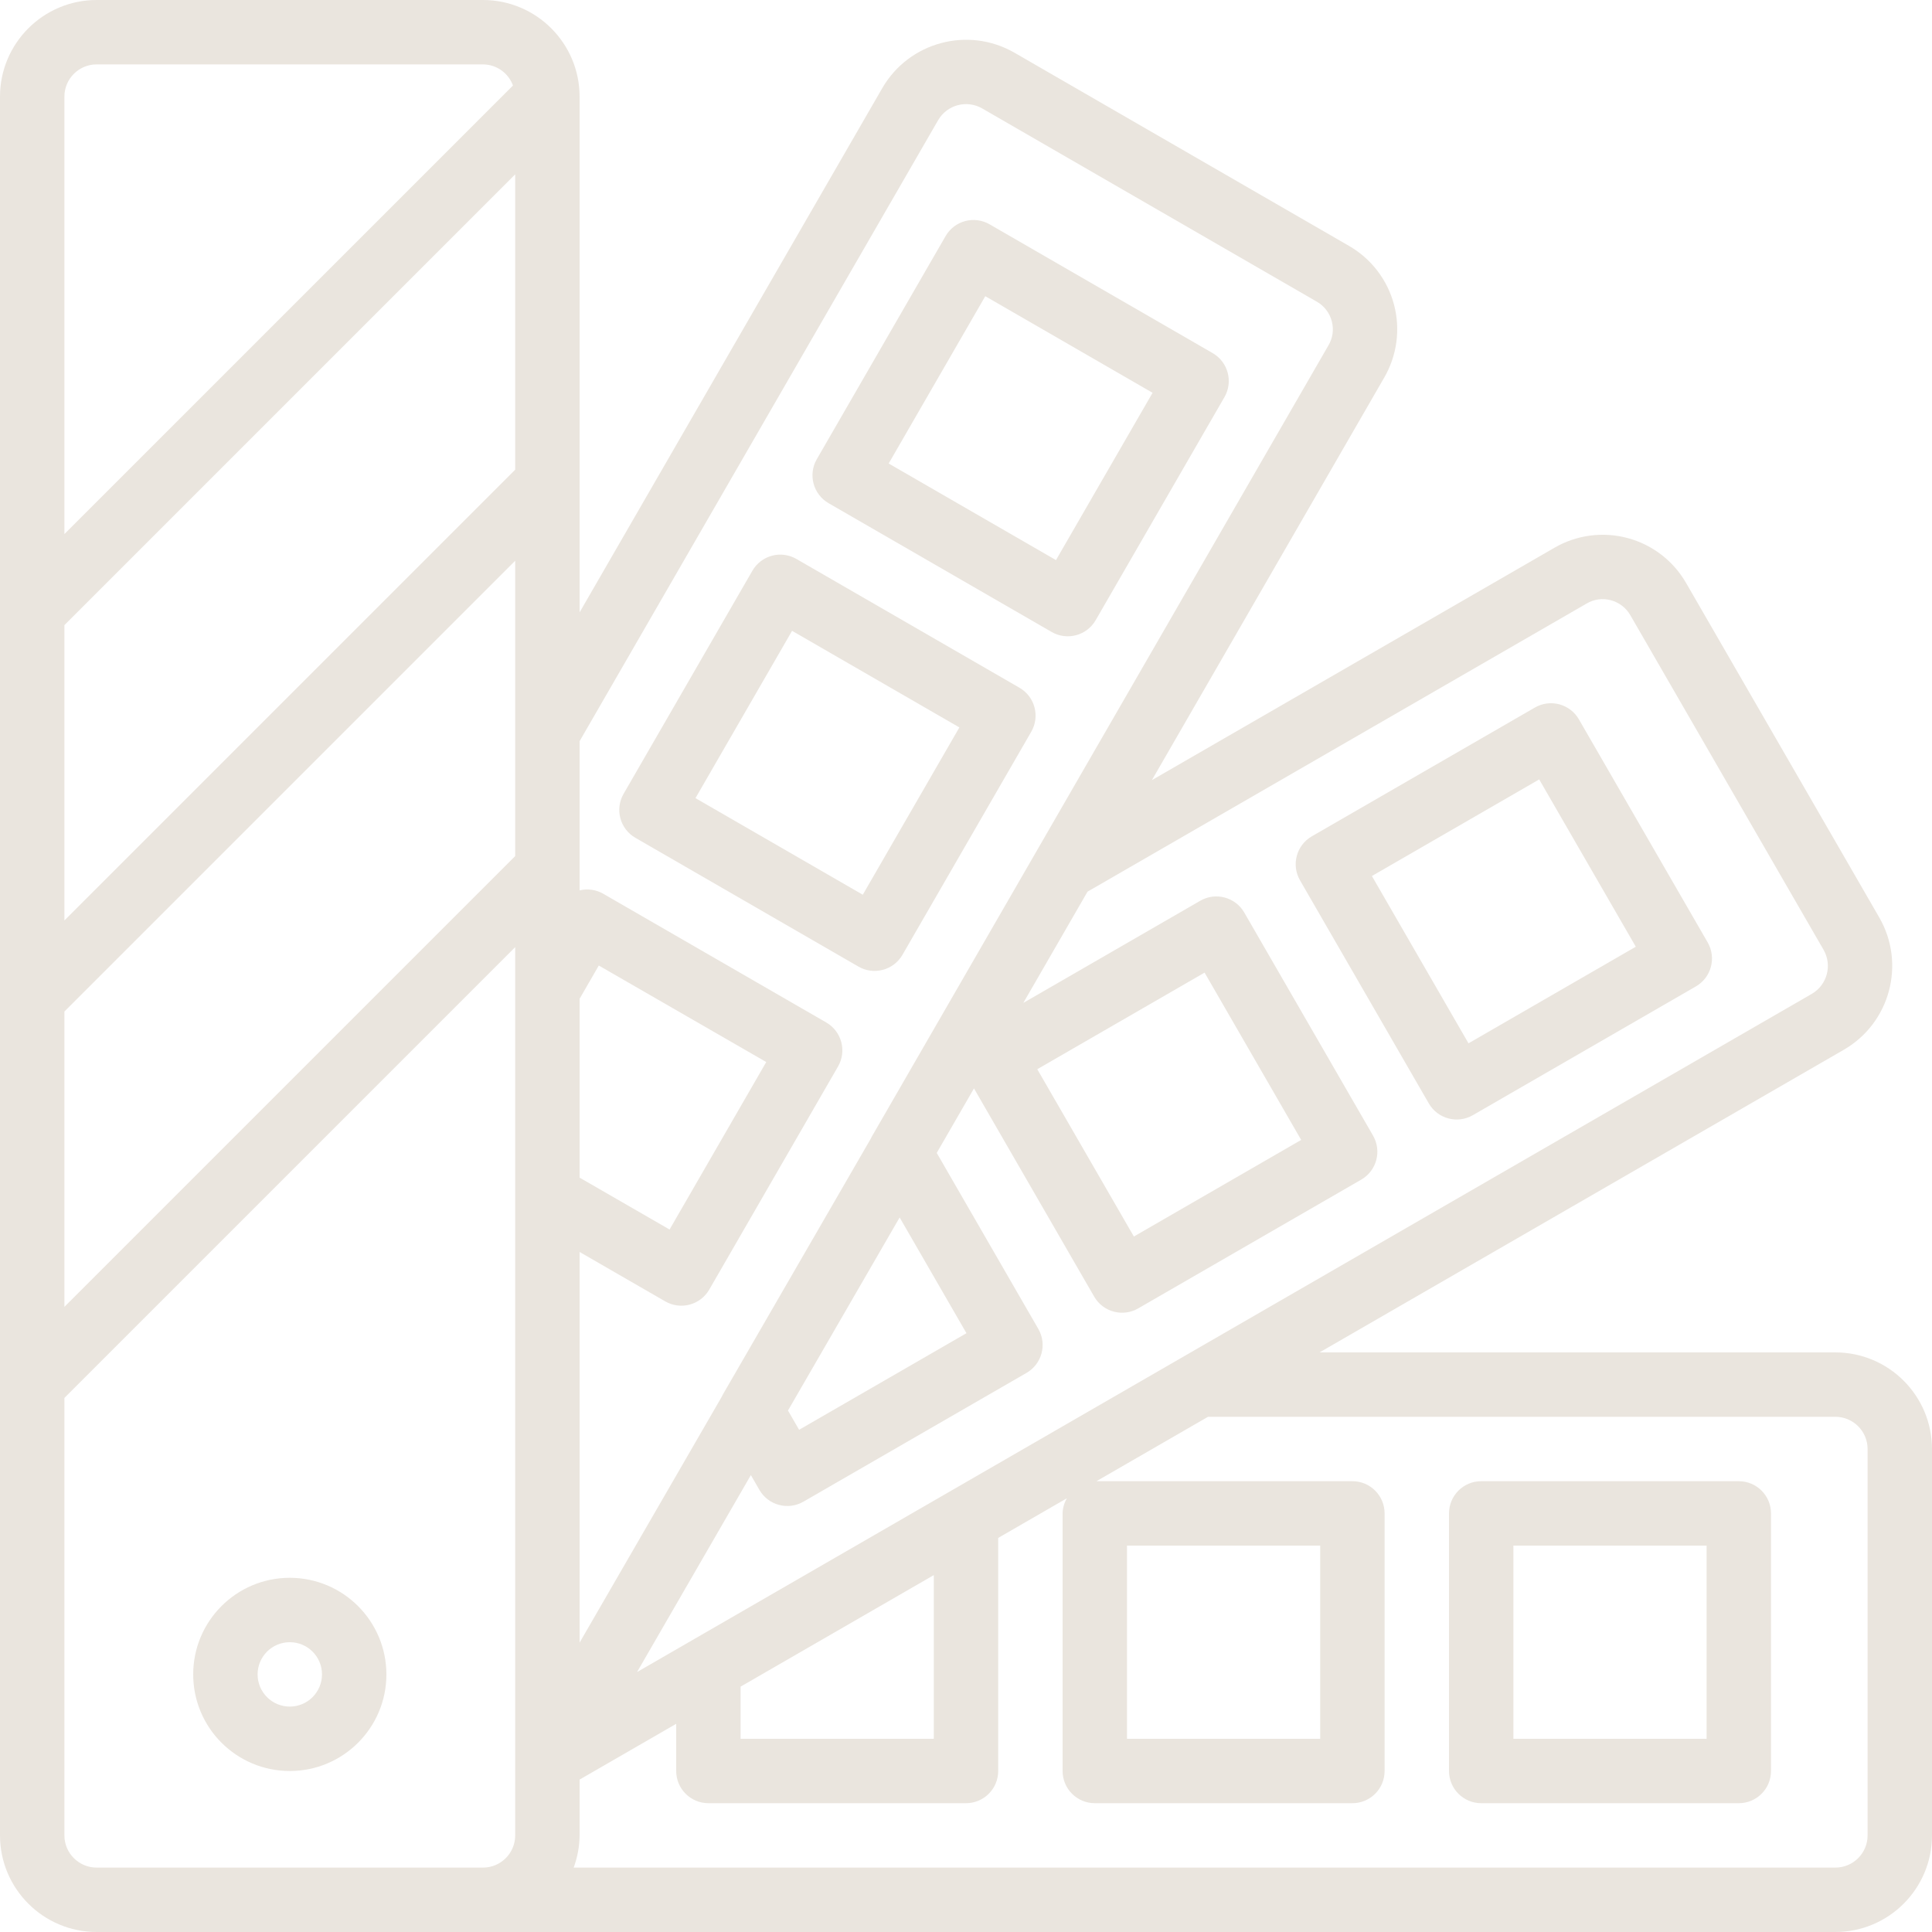 <?xml version="1.0" encoding="iso-8859-1"?>
<!-- Generator: Adobe Illustrator 19.0.0, SVG Export Plug-In . SVG Version: 6.00 Build 0)  -->
<svg xmlns="http://www.w3.org/2000/svg" xmlns:xlink="http://www.w3.org/1999/xlink" version="1.1" id="Capa_1" x="0px" y="0px" viewBox="0 0 512 512" style="enable-background:new 0 0 512 512;" xml:space="preserve" width="512px" height="512px">
<g>
	<g>
		<g>
			<path d="M486.4,358.4H349.7l139.013-80.25c12.182-7.108,16.355-22.71,9.346-34.95l-51.187-88.638     c-3.375-5.901-8.965-10.21-15.53-11.971c-6.565-1.761-13.562-0.828-19.436,2.592L305.265,206.74l61.51-106.578     c3.443-5.871,4.396-12.875,2.647-19.452c-1.749-6.578-6.055-12.183-11.959-15.568l-88.688-51.213     c-12.241-6.993-27.83-2.812-34.929,9.367L153.6,162.284V25.6C153.585,11.468,142.132,0.015,128,0H25.6     C11.468,0.015,0.015,11.468,0,25.6v460.8c0.015,14.132,11.468,25.585,25.6,25.6h460.8c14.132-0.015,25.585-11.468,25.6-25.6V384     C511.985,369.868,500.532,358.415,486.4,358.4z M17.067,25.6c0.006-4.71,3.823-8.527,8.533-8.533H128     c3.557,0.017,6.726,2.251,7.939,5.595L17.067,141.533V25.6z M136.533,486.4c-0.006,4.71-3.823,8.527-8.533,8.533H25.6     c-4.71-0.006-8.527-3.823-8.533-8.533V370.467L136.533,251V486.4z M136.533,226.867L17.067,346.333v-78.267L136.533,148.6     V226.867z M136.533,124.467L17.067,243.933v-78.267L136.533,46.2V124.467z M420.504,159.925c1.919-1.133,4.215-1.444,6.367-0.862     c2.205,0.579,4.082,2.024,5.204,4.008l51.188,88.638c2.346,4.077,0.966,9.283-3.092,11.662L168.826,443.11l30.163-52.197     l2.261,3.921c2.355,4.083,7.575,5.484,11.658,3.129l59.133-34.133c4.082-2.357,5.481-7.576,3.125-11.658l-26.919-46.636     l9.867-17.096l31.857,55.178c2.358,4.081,7.576,5.479,11.658,3.125l59.121-34.133c4.082-2.357,5.481-7.576,3.125-11.658     l-34.133-59.121c-2.357-4.082-7.576-5.481-11.658-3.125l-46.89,27.071l17.014-29.48L420.504,159.925z M247.467,417.418V460.8     h-51.2v-13.826L247.467,417.418z M208.823,373.803l29.591-51.164l17.707,30.673l-44.35,25.6L208.823,373.803z M274.888,283.354     l44.338-25.6l25.6,44.338l-44.338,25.6L274.888,283.354z M153.6,264.689l5.087-8.814l44.375,25.575l-25.62,44.387L153.6,312.084     V264.689z M153.6,331.786l22.7,13.097c4.083,2.354,9.3,0.955,11.658-3.125l34.133-59.133c2.348-4.069,0.966-9.27-3.092-11.638     l-59.179-34.158c-1.887-1.073-4.113-1.382-6.221-0.863v-39.544l95.025-164.585c2.368-4.057,7.565-5.447,11.642-3.113     l88.688,51.213c1.972,1.124,3.409,2.995,3.983,5.192c0.584,2.178,0.258,4.5-0.904,6.433L231.029,301.229     c-0.138,0.236-0.263,0.479-0.375,0.729L191.6,369.504c-0.137,0.235-0.261,0.477-0.371,0.725L153.6,435.316V331.786z      M494.933,486.4c-0.006,4.71-3.823,8.527-8.533,8.533H152.028c1.012-2.733,1.544-5.62,1.572-8.533v-14.794l25.6-14.779v12.506     c0,4.713,3.82,8.533,8.533,8.533H256c4.713,0,8.533-3.82,8.533-8.533v-61.768l18.201-10.507     c-0.712,1.218-1.102,2.598-1.134,4.008v68.267c0,4.713,3.82,8.533,8.533,8.533H358.4c4.713,0,8.533-3.82,8.533-8.533v-68.267     c0-4.713-3.82-8.533-8.533-8.533h-67.828l29.564-17.067H486.4c4.71,0.006,8.527,3.823,8.533,8.533V486.4z M298.667,460.8v-51.2     h51.2v51.2H298.667z" fill="#eae5de"/>
			<path d="M460.8,392.533h-68.267c-4.713,0-8.533,3.821-8.533,8.533v68.267c0,4.713,3.821,8.533,8.533,8.533H460.8     c4.713,0,8.533-3.82,8.533-8.533v-68.267C469.333,396.354,465.513,392.533,460.8,392.533z M452.267,460.8h-51.2v-51.2h51.2V460.8     z" fill="#eae5de"/>
			<path d="M378.65,292.417c2.358,4.081,7.576,5.479,11.658,3.125l59.121-34.133c4.082-2.357,5.481-7.576,3.125-11.658     l-34.133-59.121c-1.131-1.96-2.995-3.391-5.182-3.977c-2.186-0.586-4.516-0.28-6.476,0.852l-59.121,34.133     c-4.082,2.357-5.481,7.576-3.125,11.658L378.65,292.417z M407.904,206.554l25.6,44.337l-44.338,25.6l-25.6-44.337     L407.904,206.554z" fill="#eae5de"/>
			<path d="M239.163,253.037l34.133-59.121c2.356-4.082,0.957-9.301-3.125-11.658l-59.121-34.133     c-1.96-1.132-4.29-1.439-6.477-0.853c-2.186,0.586-4.05,2.017-5.182,3.978l-34.133,59.121c-2.356,4.082-0.957,9.301,3.125,11.658     l59.121,34.133C231.587,258.516,236.805,257.118,239.163,253.037z M209.908,167.175l44.337,25.6l-25.6,44.338l-44.337-25.6     L209.908,167.175z" fill="#eae5de"/>
			<path d="M219.583,133.35l59.121,34.133c4.083,2.354,9.301,0.956,11.658-3.125l34.133-59.121     c2.356-4.082,0.957-9.301-3.125-11.658L262.25,59.446c-1.959-1.136-4.29-1.444-6.478-0.858c-2.188,0.586-4.052,2.02-5.18,3.983     l-34.133,59.121C214.103,125.774,215.502,130.994,219.583,133.35z M261.108,78.496l44.337,25.6l-25.6,44.338l-44.338-25.6     L261.108,78.496z" fill="#eae5de"/>
			<path d="M76.8,469.333c14.138,0,25.6-11.462,25.6-25.6c-0.015-14.132-11.468-25.585-25.6-25.6c-14.138,0-25.6,11.462-25.6,25.6     C51.2,457.872,62.661,469.333,76.8,469.333z M76.8,435.2c4.713,0,8.533,3.82,8.533,8.533c-0.006,4.71-3.823,8.527-8.533,8.533     c-4.713,0-8.533-3.82-8.533-8.533S72.087,435.2,76.8,435.2z" fill="#eae5de"/>
		</g>
	</g>
</g>
<g>
</g>
<g>
</g>
<g>
</g>
<g>
</g>
<g>
</g>
<g>
</g>
<g>
</g>
<g>
</g>
<g>
</g>
<g>
</g>
<g>
</g>
<g>
</g>
<g>
</g>
<g>
</g>
<g>
</g>
</svg>
